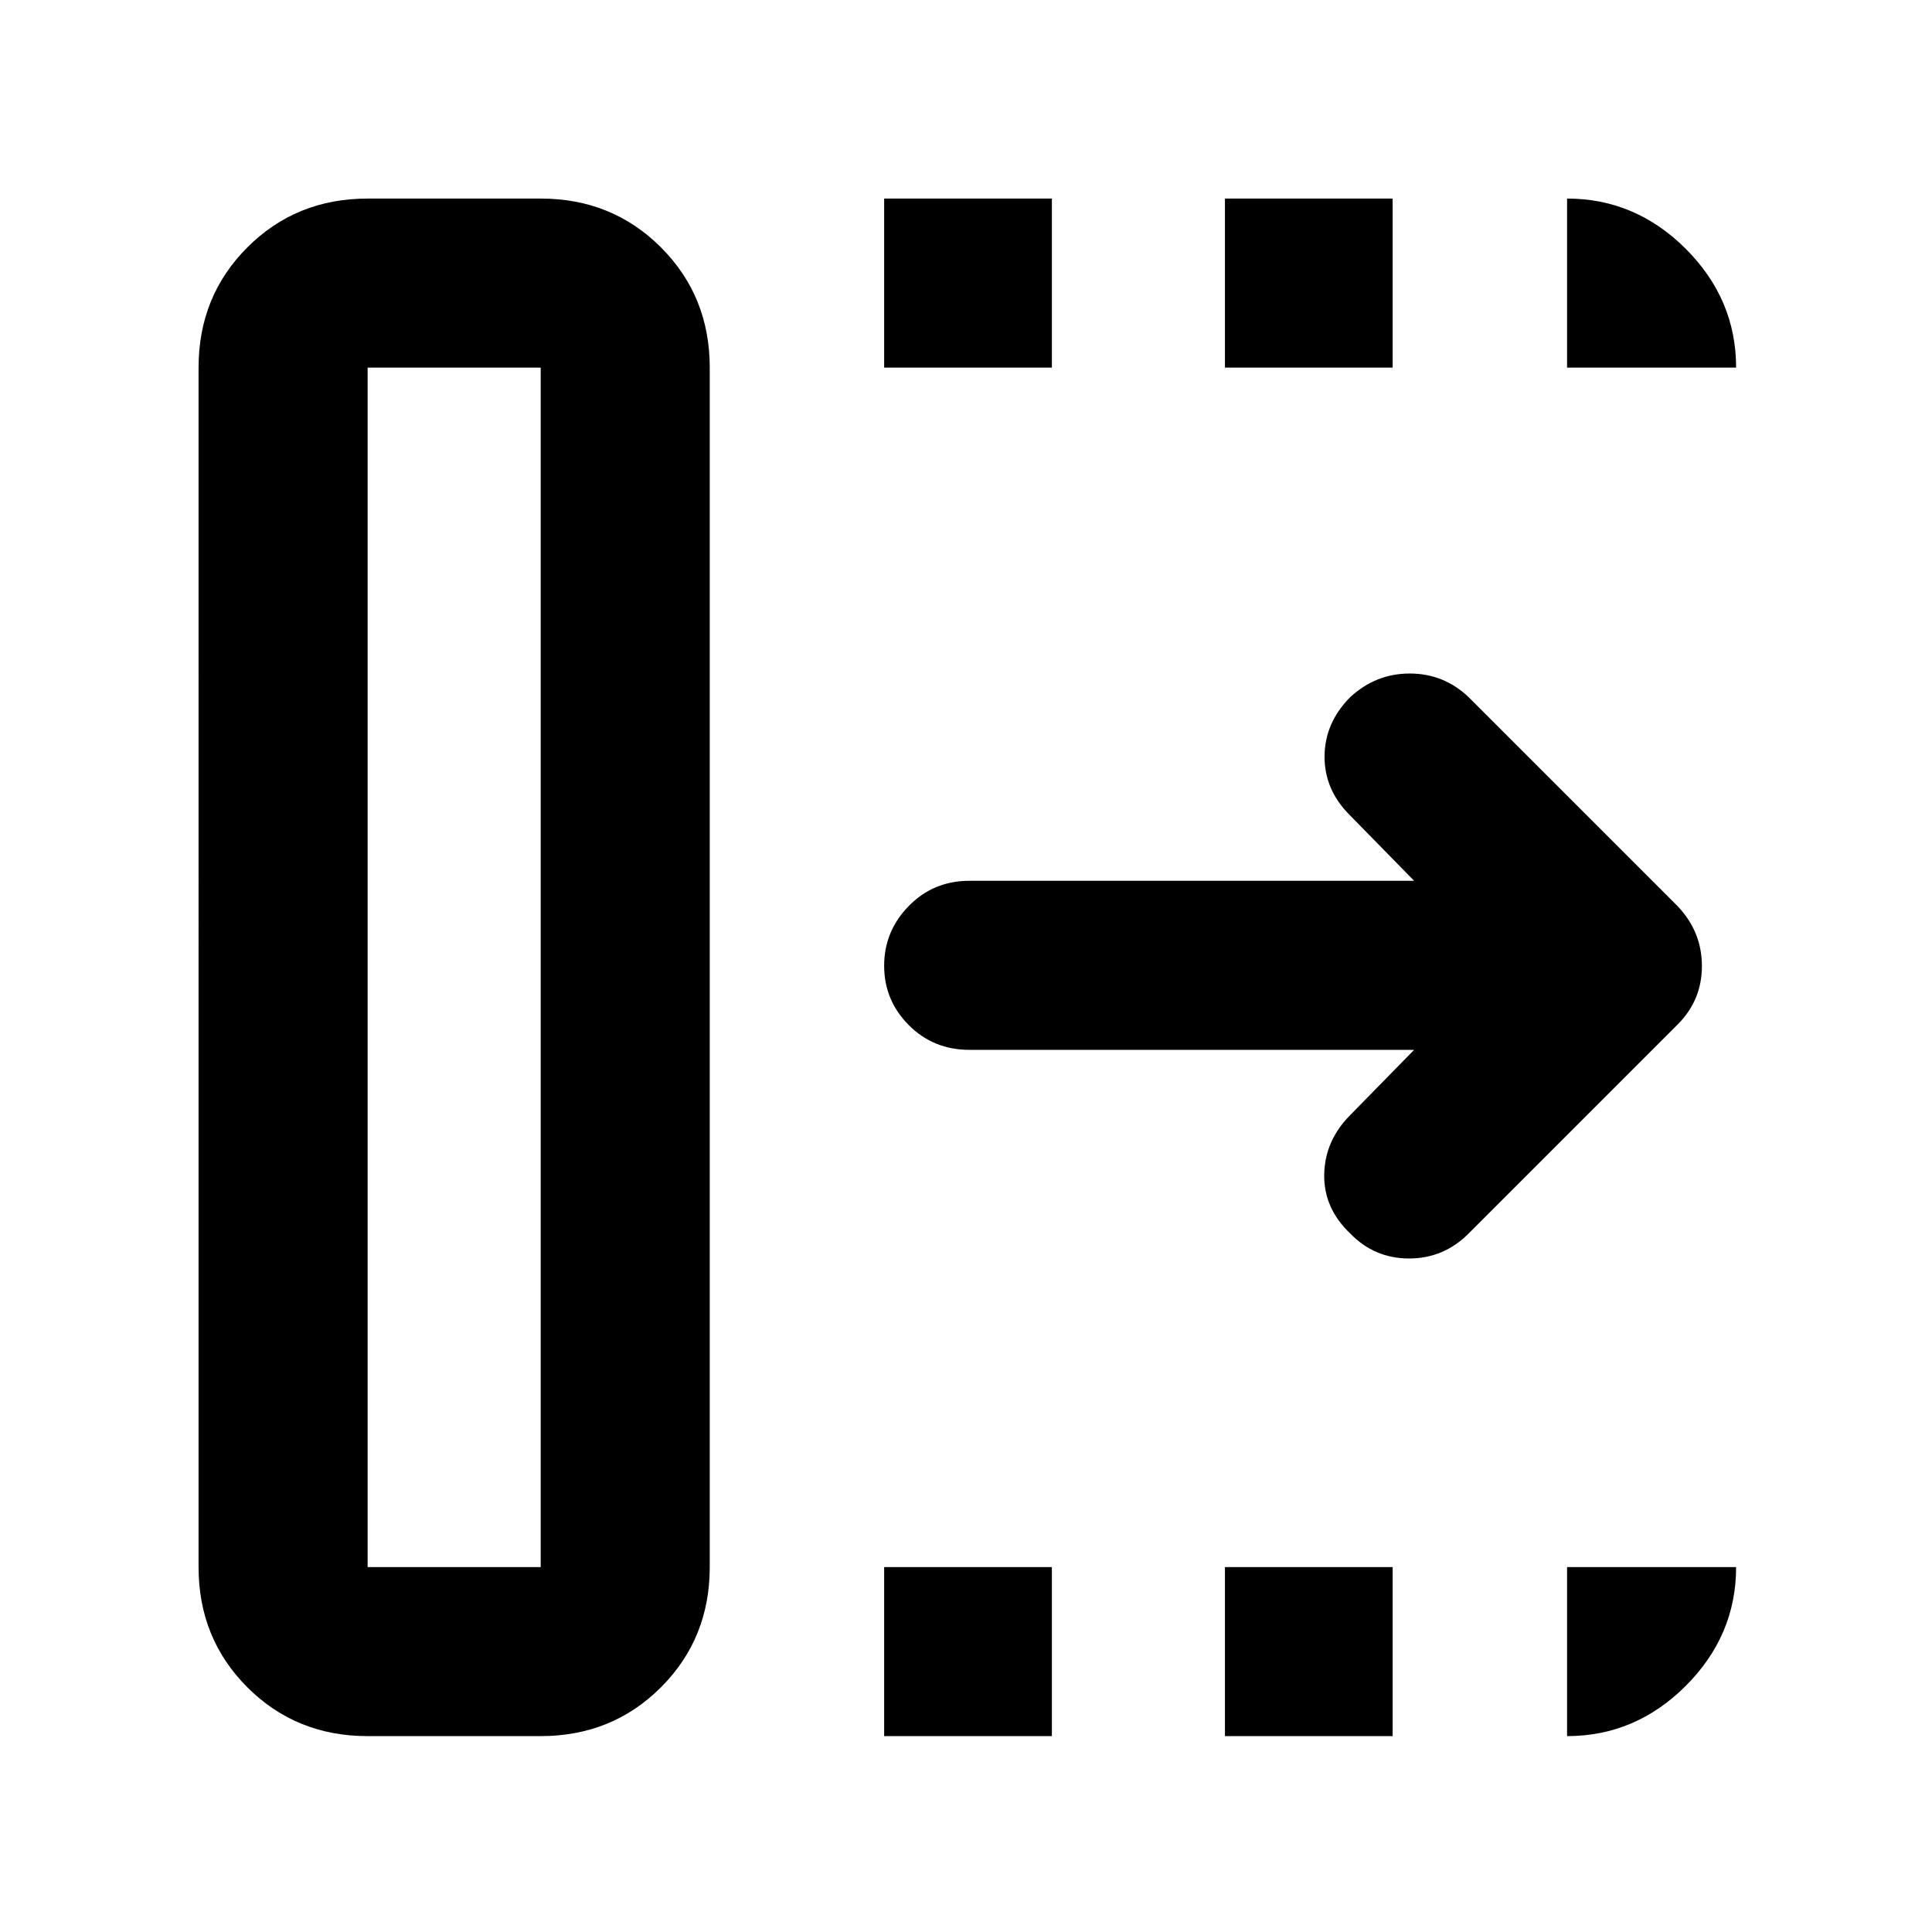 <svg xmlns="http://www.w3.org/2000/svg" height="40" viewBox="0 96 960 960" width="40"><path d="M439.333 958.666v-83.999h83.334v83.999h-83.334Zm0-680v-83.999h83.334v83.999h-83.334Zm169.334 680v-83.999H692v83.999h-83.333Zm0-680v-83.999H692v83.999h-83.333Zm94.001 339H481.666q-17.833 0-30.083-12.283-12.25-12.284-12.25-29.5t12.25-29.716q12.25-12.5 30.083-12.5h221.002L670.667 501q-12.667-12.667-12.5-29.333Q658.334 455 671 442.334q12.667-11.667 29.5-11.667t29.167 11.667l104 104Q845.666 559 845.666 576t-11.999 29l-104 104q-12.334 12.333-29.5 12.333Q683 721.333 671 709q-13.333-12.667-13-29.5.334-16.833 13-29.5l31.668-32.334ZM182.666 874.667h86.001V278.666h-86.001v596.001Zm0 83.999q-35.499 0-59.749-24.249-24.25-24.25-24.25-59.75V278.666q0-35.499 24.25-59.749t59.749-24.25h86.001q35.5 0 59.75 24.25t24.25 59.749v596.001q0 35.5-24.25 59.75-24.25 24.249-59.75 24.249h-86.001Zm0-83.999h86.001-86.001Zm596.001-596.001v-83.999q34 0 59 25 24.999 25 24.999 58.999h-83.999Zm0 680v-83.999h83.999q0 34-24.999 59-25 24.999-59 24.999Z"/></svg>